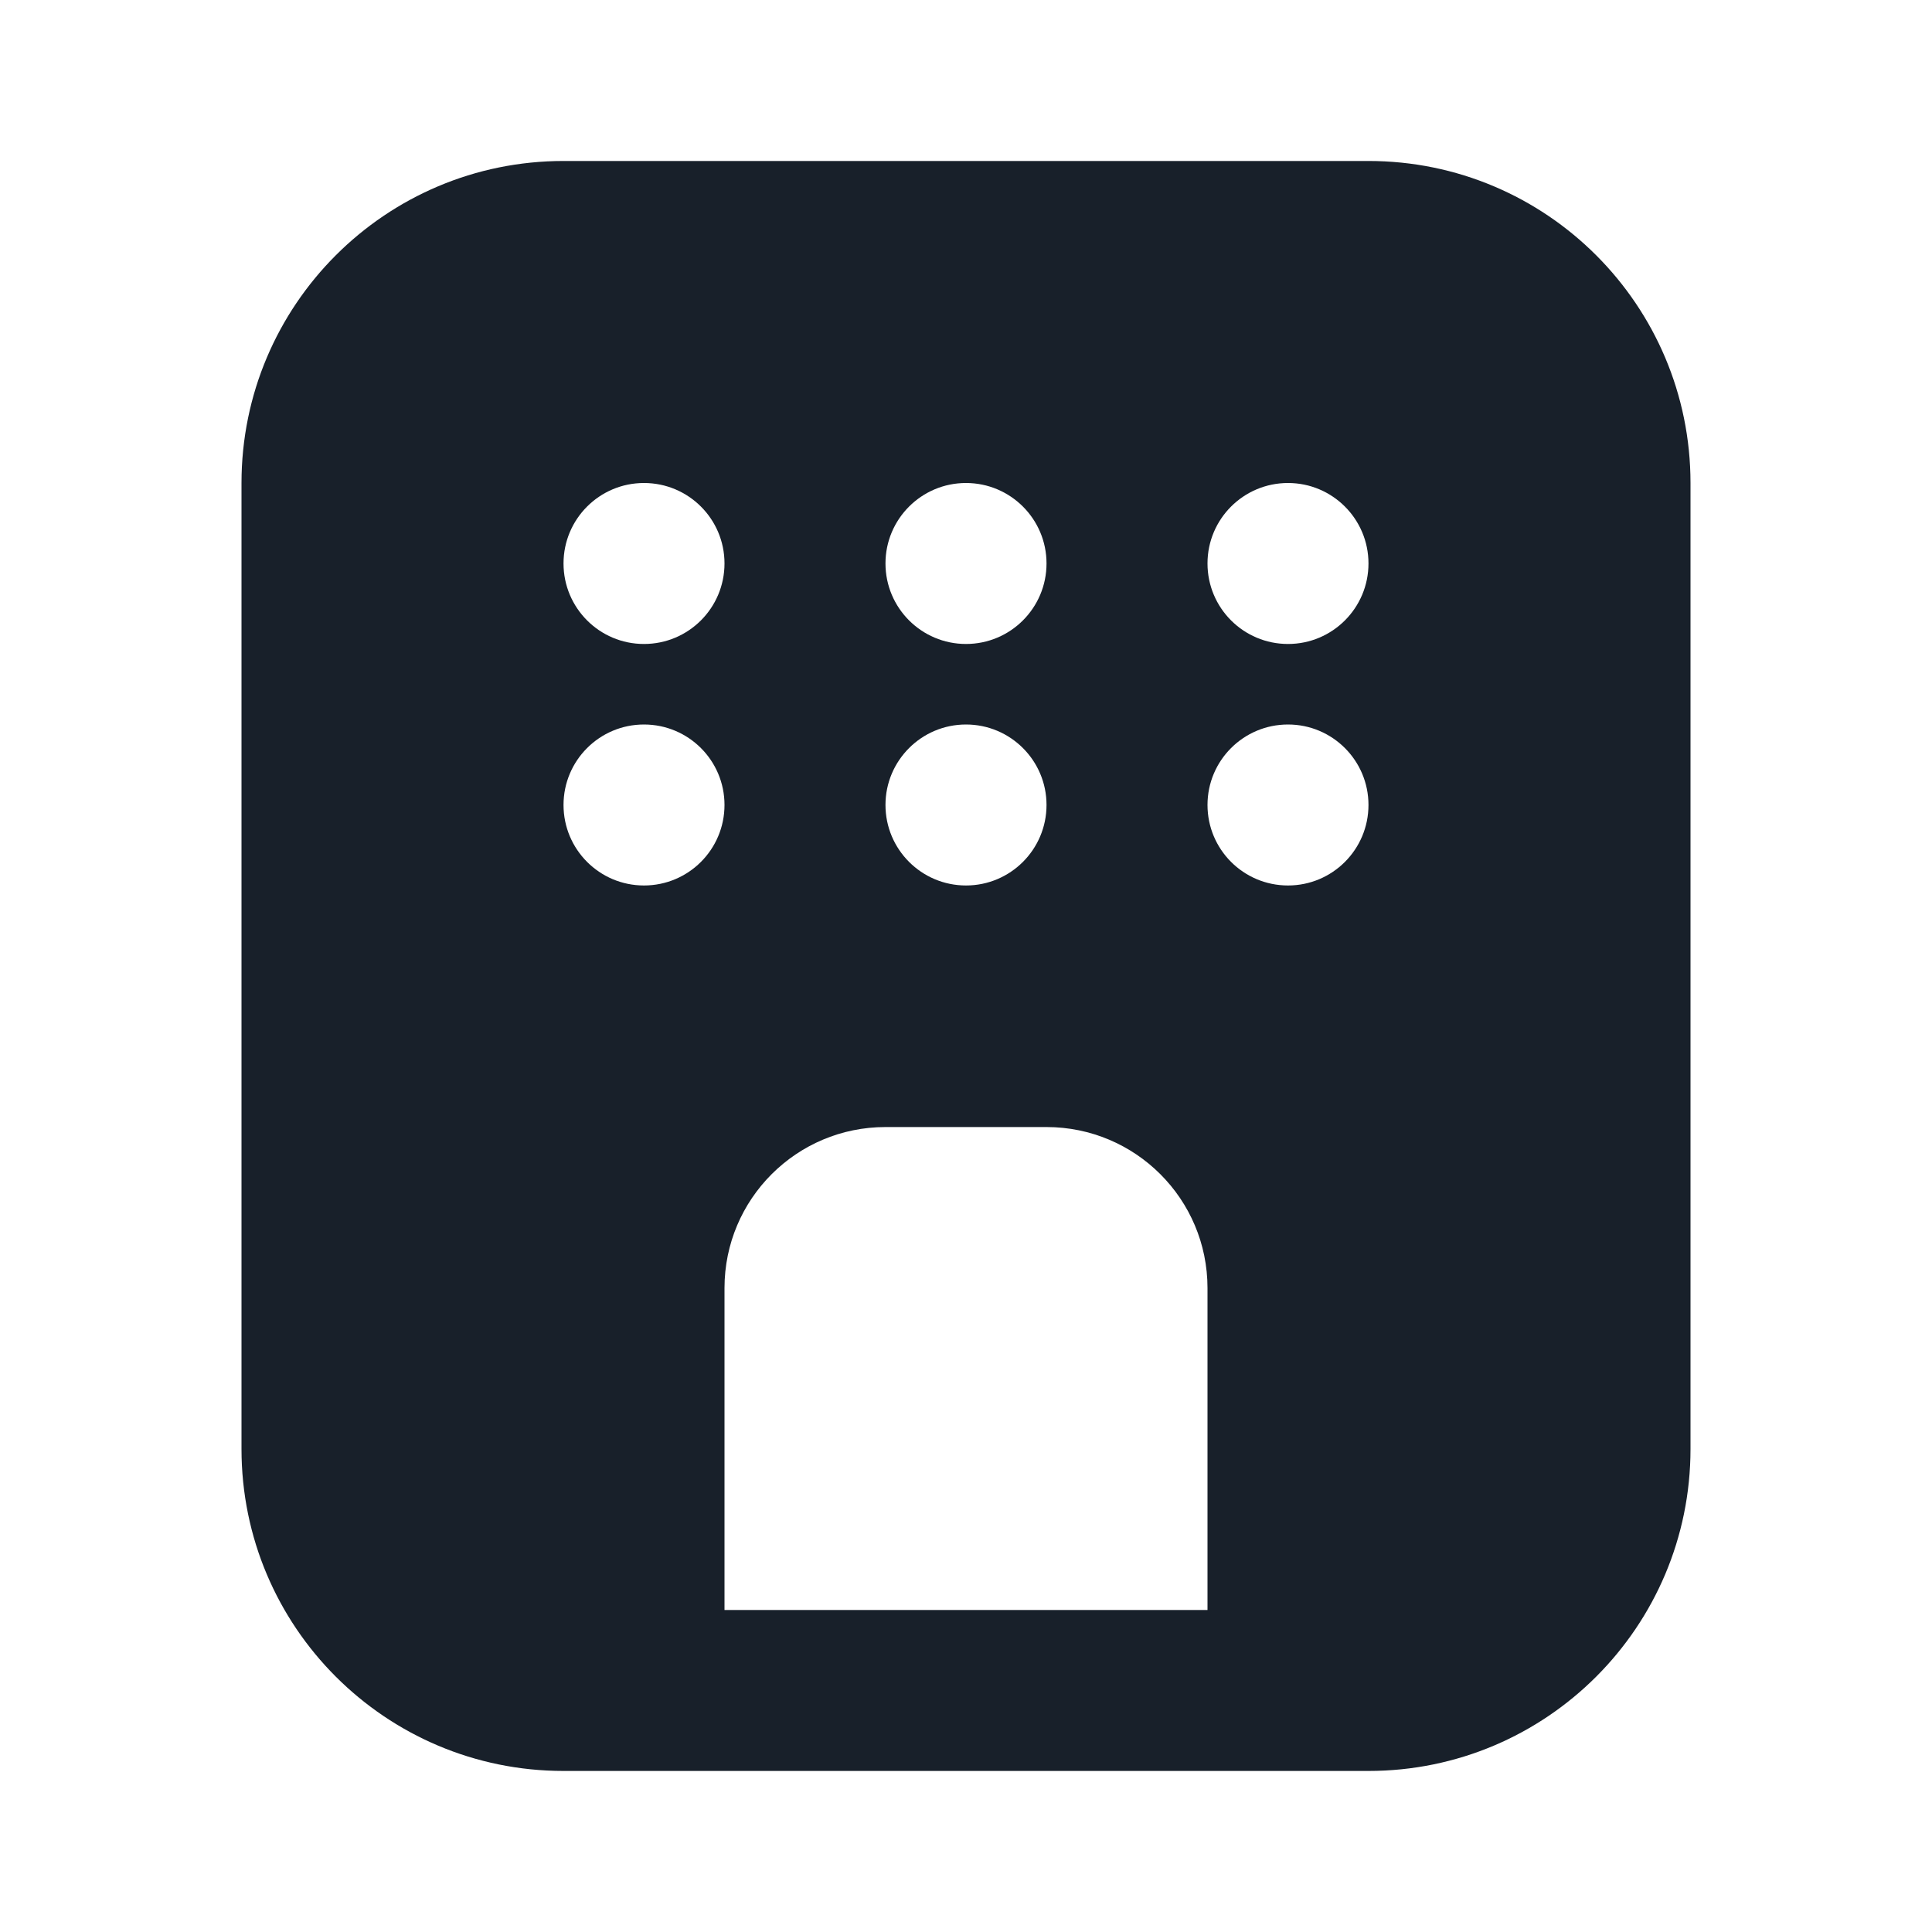 <svg width="28" height="28" viewBox="0 0 28 28" fill="none" xmlns="http://www.w3.org/2000/svg">
<path fill-rule="evenodd" clip-rule="evenodd" d="M3.5 7C3.5 4.422 5.589 2.333 8.167 2.333H19.833C22.411 2.333 24.5 4.422 24.5 7V21C24.5 23.577 22.411 25.666 19.833 25.666H8.167C5.589 25.666 3.5 23.577 3.5 21V7ZM10.5 23.333V18.667C10.5 17.378 11.545 16.334 12.833 16.334H15.167C16.455 16.334 17.5 17.378 17.5 18.667V23.333H10.5ZM8.167 8.166C8.167 7.522 8.689 7 9.333 7C9.978 7 10.5 7.522 10.5 8.166C10.5 8.811 9.978 9.333 9.333 9.333C8.689 9.333 8.167 8.811 8.167 8.166ZM9.333 10.5C8.689 10.5 8.167 11.022 8.167 11.666C8.167 12.311 8.689 12.833 9.333 12.833C9.978 12.833 10.5 12.311 10.5 11.666C10.5 11.022 9.978 10.5 9.333 10.5ZM12.833 8.166C12.833 7.522 13.356 7 14 7C14.644 7 15.167 7.522 15.167 8.166C15.167 8.811 14.644 9.333 14 9.333C13.356 9.333 12.833 8.811 12.833 8.166ZM14 10.5C13.356 10.5 12.833 11.022 12.833 11.666C12.833 12.311 13.356 12.833 14 12.833C14.644 12.833 15.167 12.311 15.167 11.666C15.167 11.022 14.644 10.5 14 10.5ZM17.5 8.166C17.5 7.522 18.022 7 18.667 7C19.311 7 19.833 7.522 19.833 8.166C19.833 8.811 19.311 9.333 18.667 9.333C18.022 9.333 17.5 8.811 17.5 8.166ZM18.667 10.5C18.022 10.5 17.5 11.022 17.5 11.666C17.5 12.311 18.022 12.833 18.667 12.833C19.311 12.833 19.833 12.311 19.833 11.666C19.833 11.022 19.311 10.5 18.667 10.5Z" fill="#18202A"/>
</svg>
